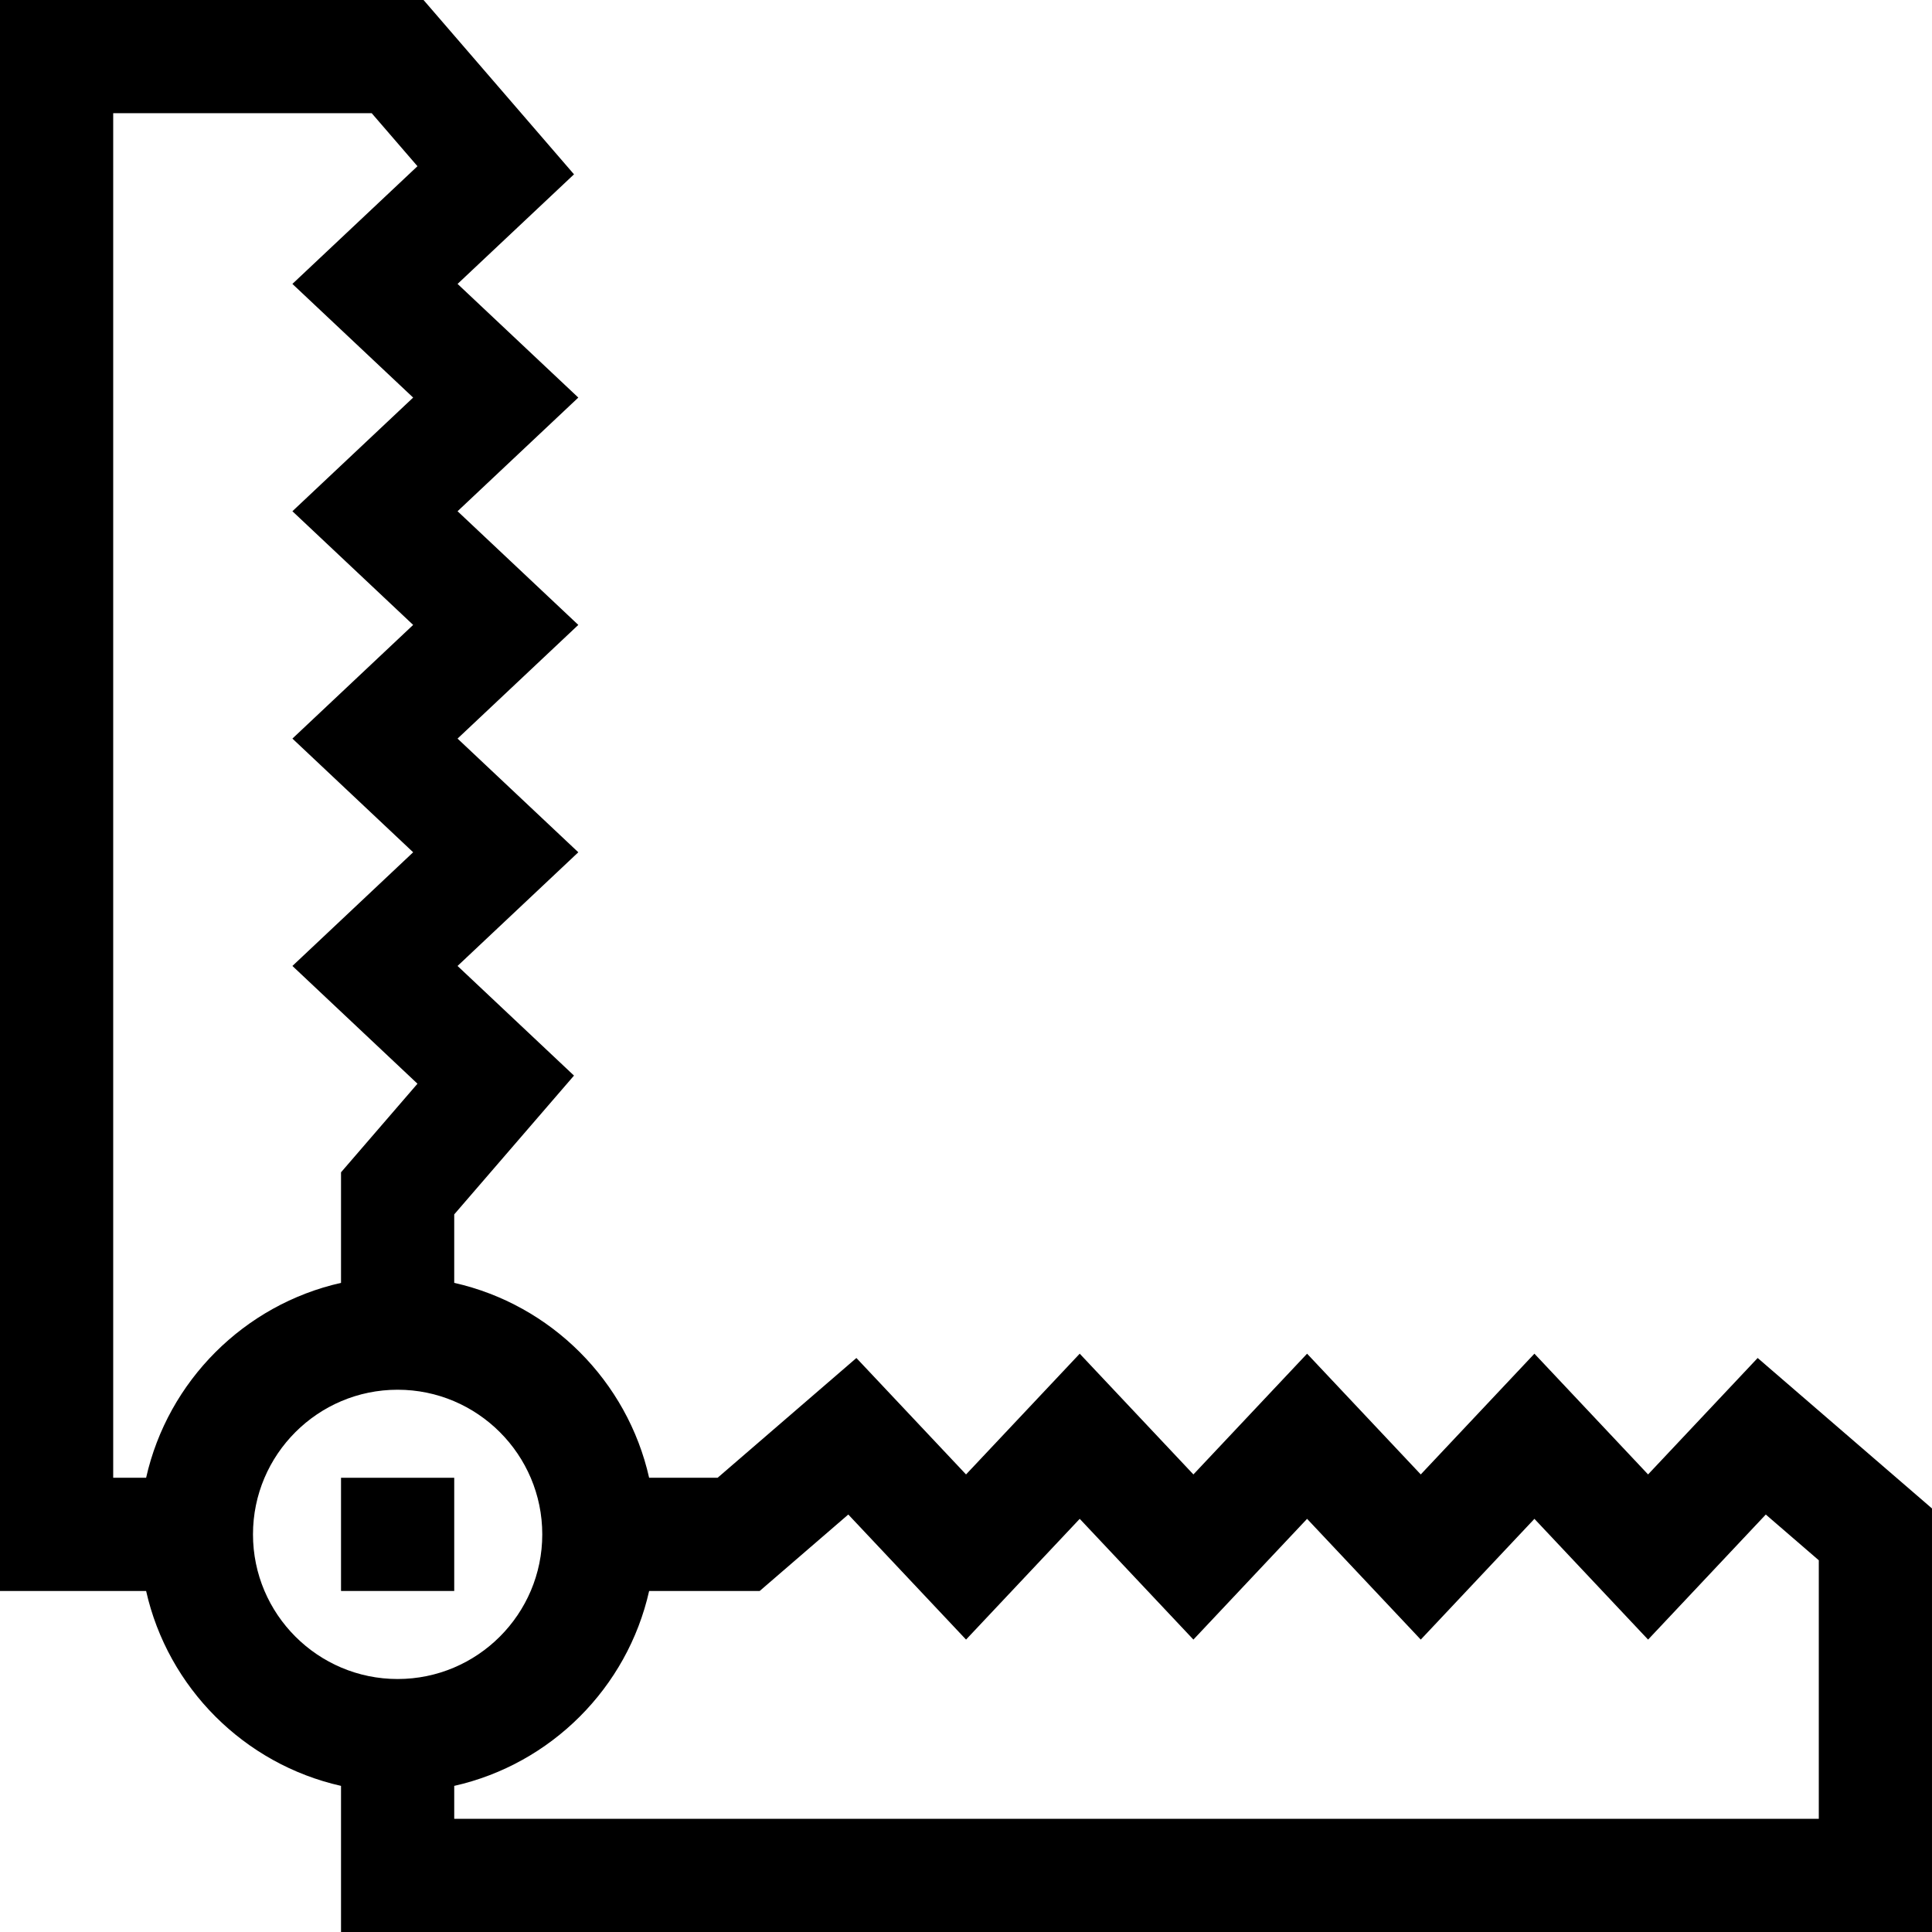 <svg id="Capa_1" enable-background="new 0 0 512 512" height="512" viewBox="0 0 512 512" width="512" xmlns="http://www.w3.org/2000/svg"><g><path d="m465.8 359.882-29.043 30.857-30.12-31.999-30.122 32.001-30.125-31.999-30.126 32-30.127-32-30.127 32.001-29.054-30.858-36.783 31.74h-18.146c-5.771-25.653-25.999-45.881-51.652-51.652v-18.146l31.74-36.783-30.858-29.054 32.001-30.127-32-30.127 32-30.126-31.999-30.125 32.001-30.122-31.999-30.12 30.857-29.043-39.875-46.2h-112.243v421.625h38.723c5.771 25.653 25.999 45.881 51.652 51.652v38.723h421.625v-112.243zm-435.8-329.882h68.507l12.125 14.048-33.143 31.193 32.001 30.122-31.999 30.12 32.001 30.127-32 30.124 32 30.129-31.999 30.125 33.142 31.206-20.26 23.479v29.3c-25.653 5.771-45.881 25.999-51.652 51.652h-8.723zm37.044 376.625c0-21.136 17.195-38.331 38.331-38.331s38.331 17.195 38.331 38.331-17.195 38.331-38.331 38.331-38.331-17.195-38.331-38.331zm414.956 75.375h-361.625v-8.723c25.653-5.771 45.881-25.999 51.652-51.652h29.3l23.479-20.26 31.206 33.142 30.125-31.999 30.129 32 30.124-32 30.127 32.001 30.12-31.999 30.122 32.001 31.193-33.143 14.048 12.125z"/><path d="m90.375 391.625h30v30h-30z"/></g></svg>